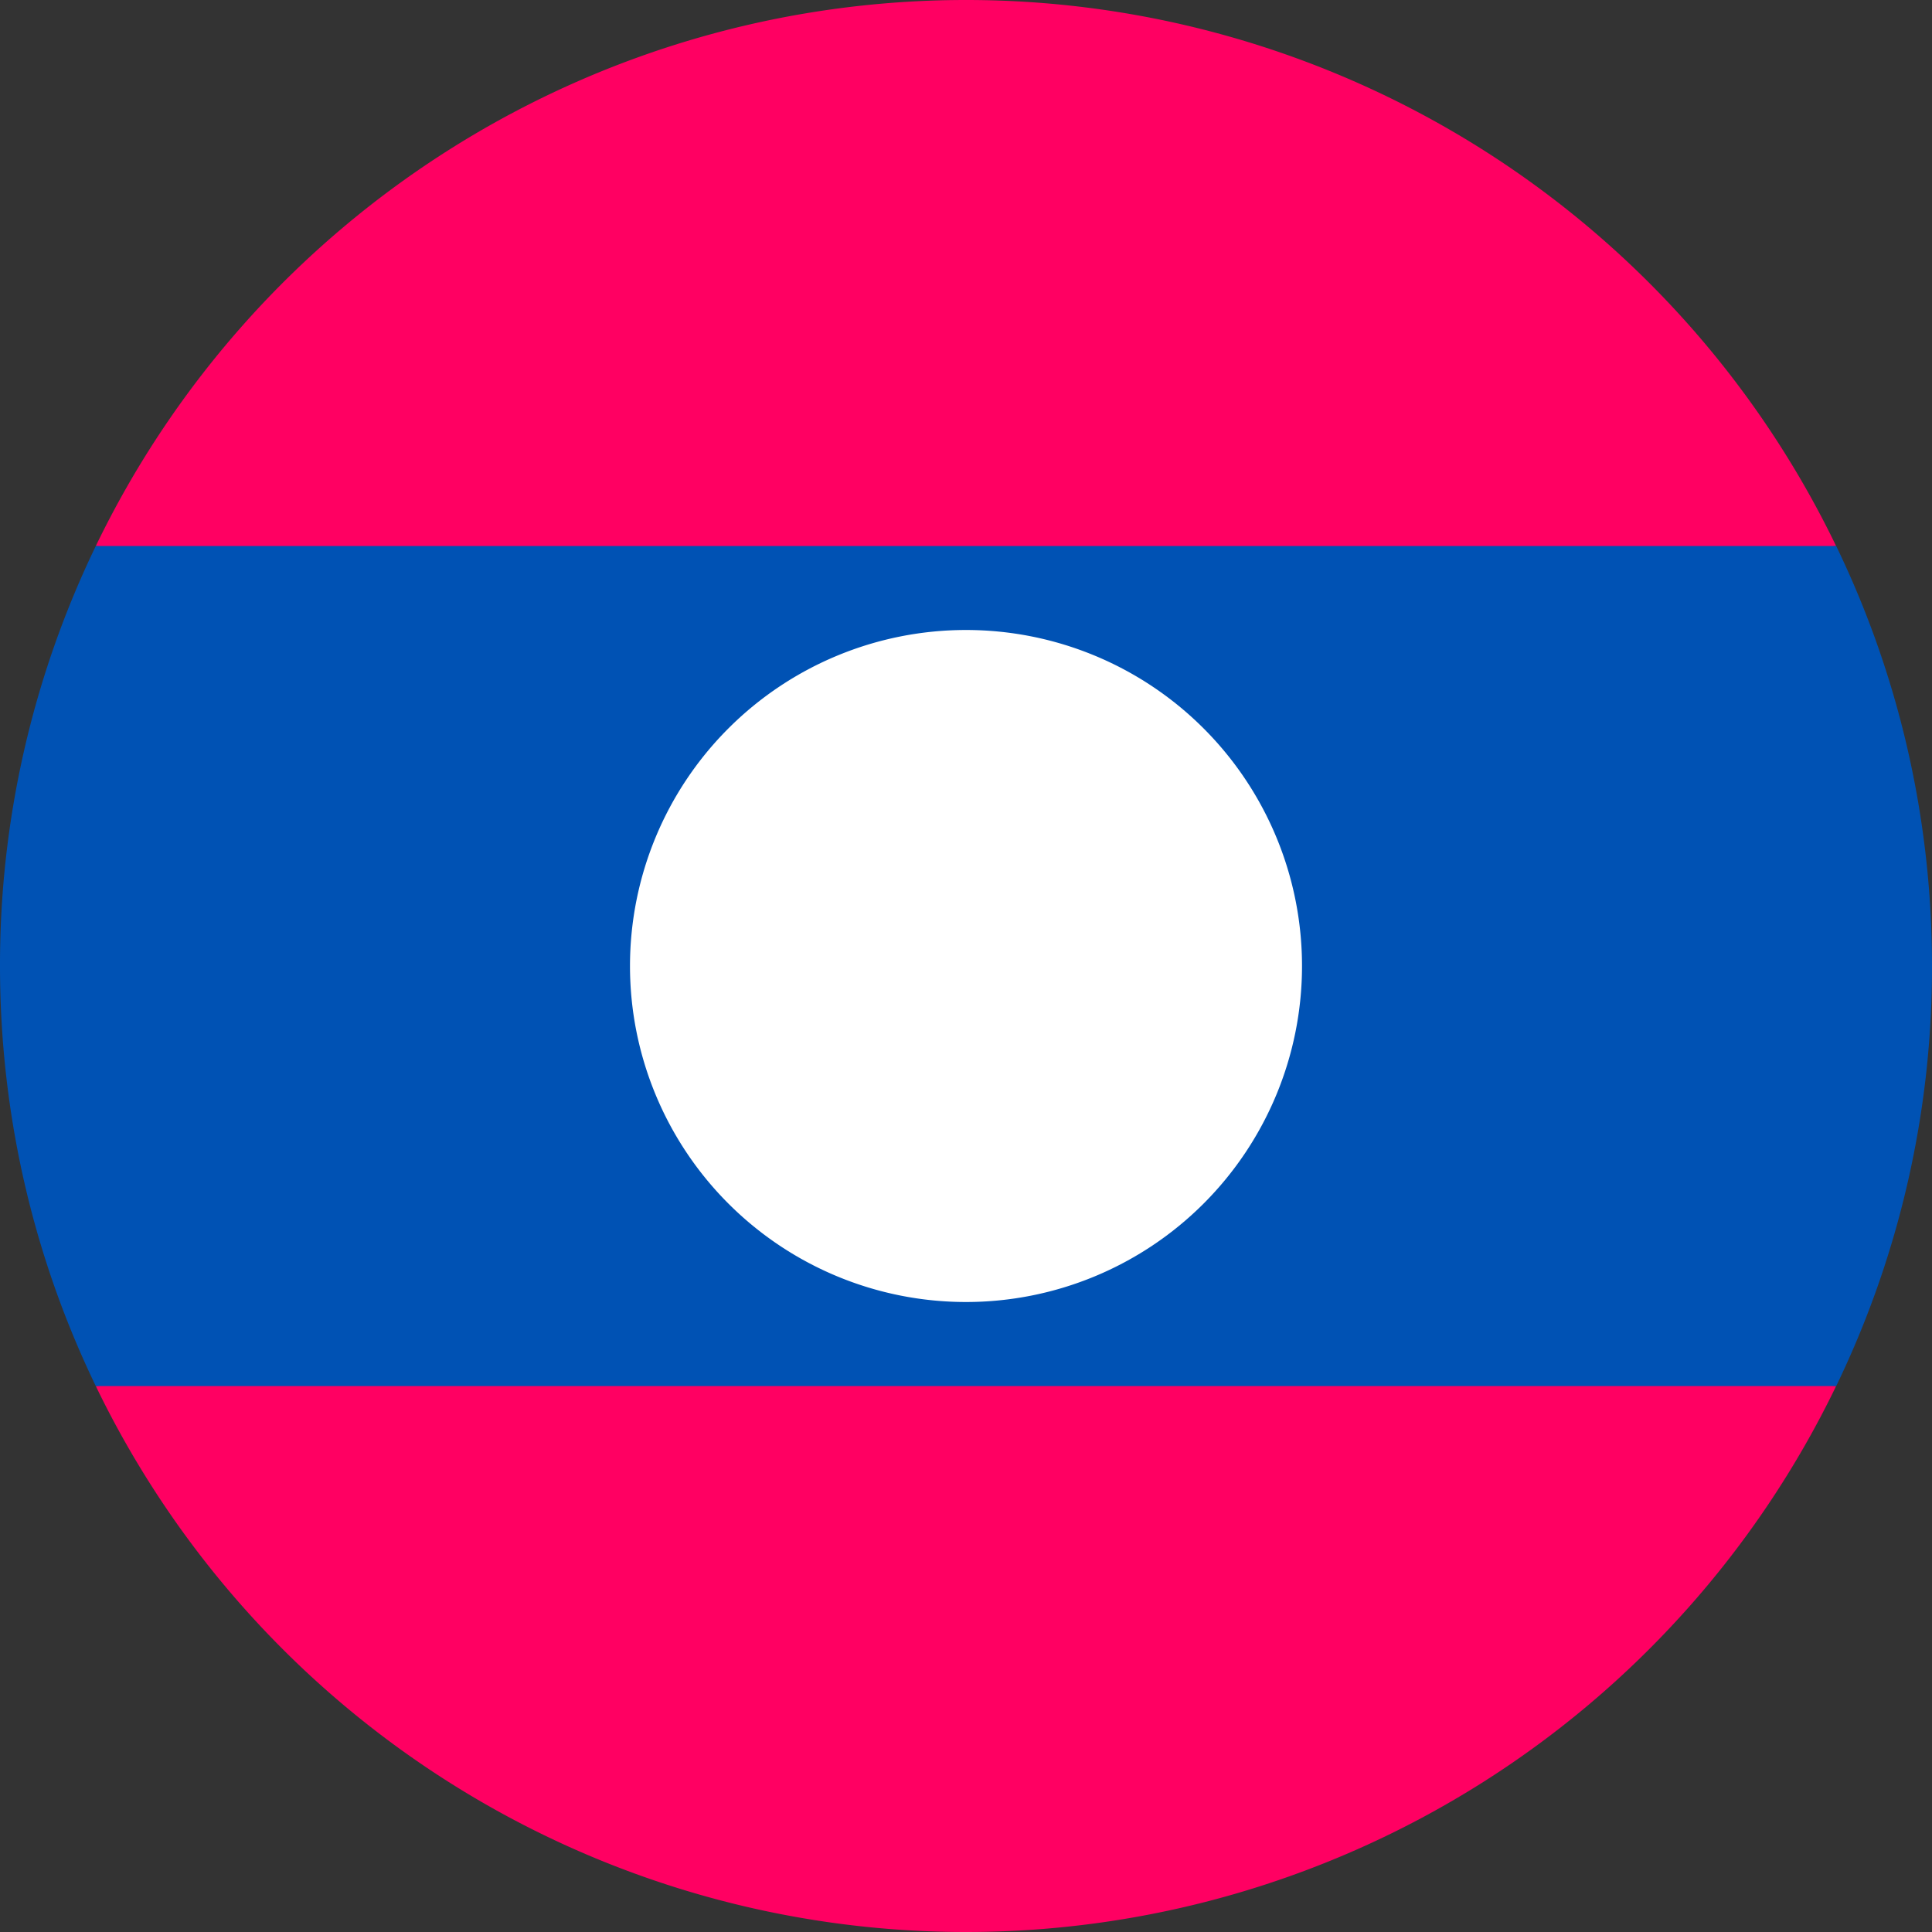 <svg width="24" height="24" fill="none" xmlns="http://www.w3.org/2000/svg"><rect width="100%" height="100%" fill="#333333" stroke="none"/><g clip-path="url(#a)"><path d="M22.809 6.783A12 12 0 0 0 11.999 0 12 12 0 0 0 1.19 6.783L12 7.827l10.809-1.044ZM1.19 17.218A12 12 0 0 0 12 24a12 12 0 0 0 10.809-6.782l-10.81-1.044L1.19 17.218Z" fill="#FF0062"/><path d="M22.81 6.783H1.19A11.952 11.952 0 0 0 0 12c0 1.87.428 3.64 1.19 5.218h21.62A11.95 11.95 0 0 0 24 12c0-1.87-.428-3.64-1.19-5.217Z" fill="#0052B4"/><path d="M12 16.174a4.174 4.174 0 1 0 0-8.348 4.174 4.174 0 0 0 0 8.348Z" fill="#fff"/></g><defs><clipPath id="a"><path fill="#fff" d="M0 0h24v24H0z"/></clipPath></defs></svg>